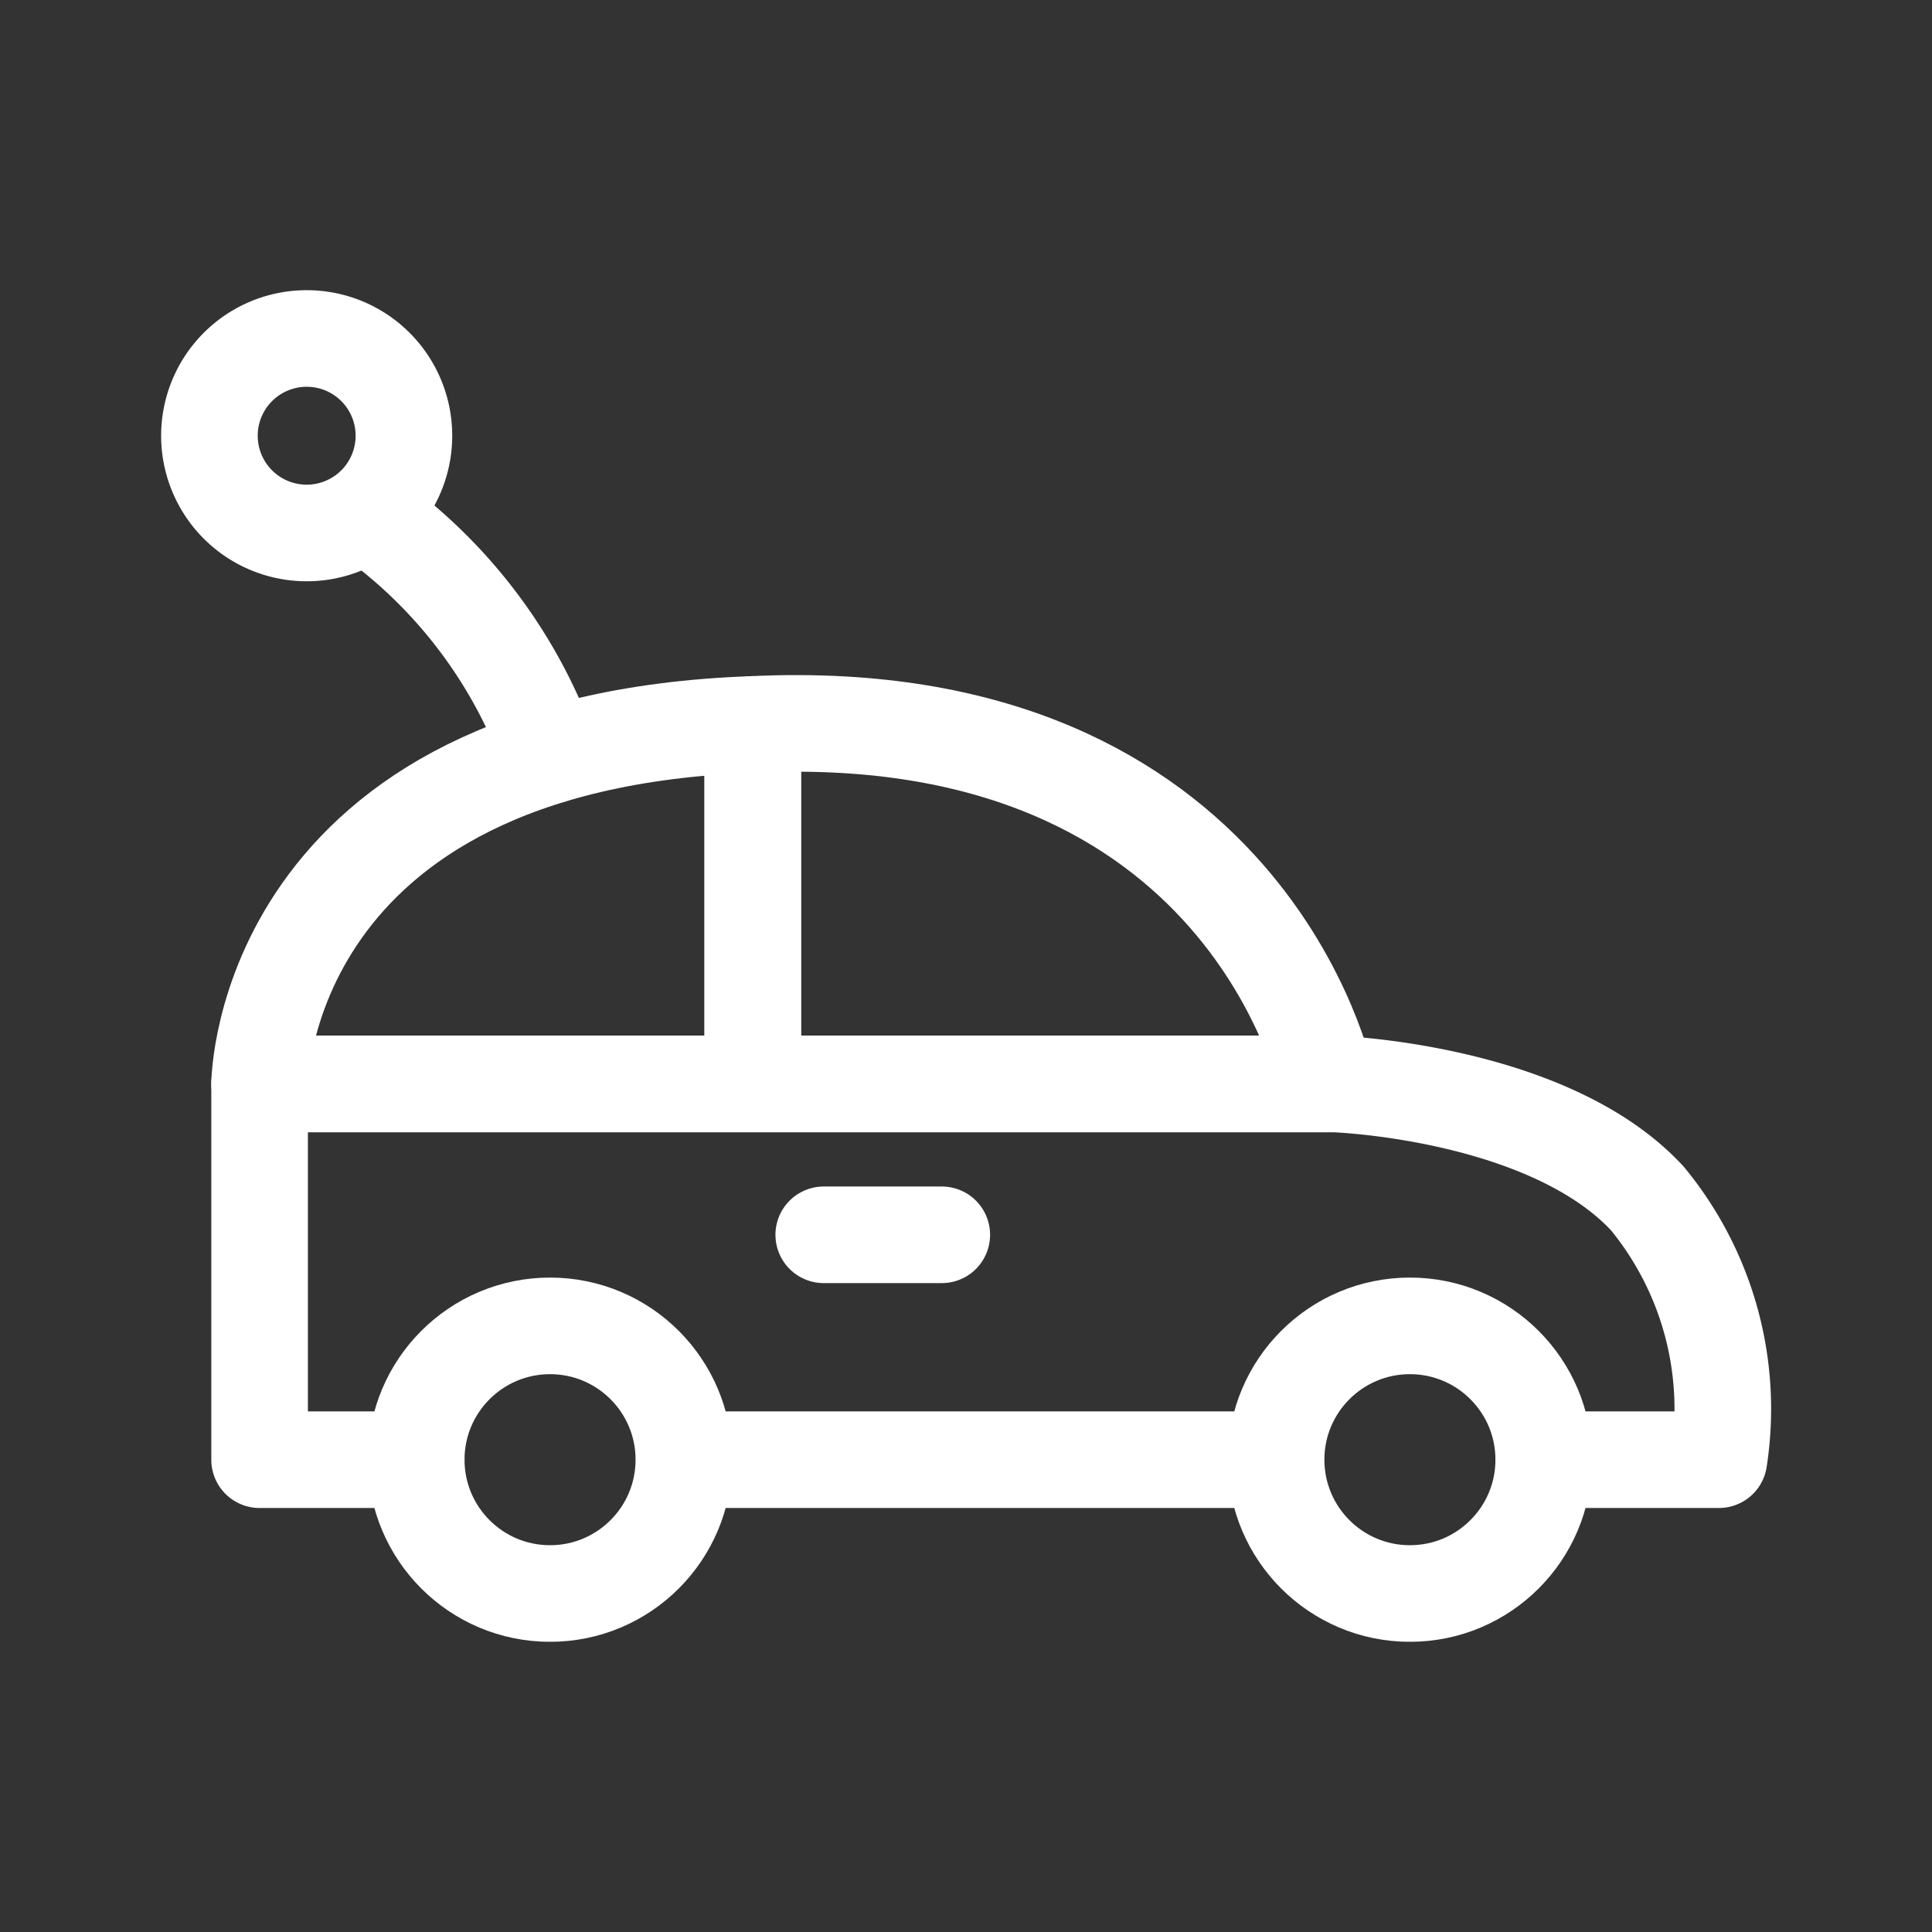<svg xmlns="http://www.w3.org/2000/svg" xmlns:xlink="http://www.w3.org/1999/xlink" width="30" height="30" viewBox="0 0 30 30">
  <rect x="0" y="0" width="30" height="30" fill="#333333" stroke="none"/>
  <defs>
    <clipPath id="clip-path">
      <rect id="Rectángulo_21194" data-name="Rectángulo 21194" width="30" height="30" transform="translate(-9453 -16645)" fill="#ceff00"/>
    </clipPath>
    <clipPath id="clip-path-2">
      <rect id="Rectángulo_22320" data-name="Rectángulo 22320" width="24.994" height="20.987" transform="translate(0 0)" fill="none"/>
    </clipPath>
  </defs>
  <g id="icn-infantil" transform="translate(9453 16645)" clip-path="url(#clip-path)">
    <g id="Grupo_19379" data-name="Grupo 19379" transform="translate(-9450.497 -16640.494)">
      <g id="Grupo_19378" data-name="Grupo 19378" clip-path="url(#clip-path-2)">
        <path id="Trazado_42407" data-name="Trazado 42407" d="M3.769,2.259A1.51,1.51,0,1,1,2.26.75,1.509,1.509,0,0,1,3.769,2.259Z" fill="none" stroke="#fff" stroke-linecap="round" stroke-linejoin="round" stroke-width="1.5"/>
        <path id="Trazado_42408" data-name="Trazado 42408" d="M21.468,18.16h2.72A5.144,5.144,0,0,0,23.074,14.1c-1.548-1.664-4.854-1.774-4.854-1.774H1.528V18.16H3.96" fill="none" stroke="#fff" stroke-linecap="round" stroke-linejoin="round" stroke-width="1.5"/>
        <path id="Trazado_42409" data-name="Trazado 42409" d="M9.186,6.743v5.581H18.1S16.888,6.377,9.186,6.743Z" fill="none" stroke="#fff" stroke-linecap="round" stroke-linejoin="round" stroke-width="1.5"/>
        <path id="Trazado_42410" data-name="Trazado 42410" d="M9.186,6.743v5.581H1.528S1.559,7.011,9.186,6.743Z" fill="none" stroke="#fff" stroke-linecap="round" stroke-linejoin="round" stroke-width="1.5"/>
        <line id="Línea_930" data-name="Línea 930" x2="1.833" transform="translate(10.288 14.668)" fill="none" stroke="#fff" stroke-linecap="round" stroke-linejoin="round" stroke-width="1.5"/>
        <path id="Trazado_42411" data-name="Trazado 42411" d="M3.2,3.483A7.756,7.756,0,0,1,6.038,7.227" fill="none" stroke="#fff" stroke-linecap="round" stroke-linejoin="round" stroke-width="1.5"/>
        <circle id="Elipse_727" data-name="Elipse 727" cx="2.078" cy="2.078" r="2.078" transform="translate(3.96 16.082)" fill="none" stroke="#fff" stroke-width="1.5"/>
        <circle id="Elipse_728" data-name="Elipse 728" cx="2.078" cy="2.078" r="2.078" transform="translate(17.312 16.082)" fill="none" stroke="#fff" stroke-width="1.5"/>
        <line id="Línea_931" data-name="Línea 931" x2="9.197" transform="translate(8.116 18.16)" fill="none" stroke="#fff" stroke-width="1.5"/>
      </g>
    </g>
  </g>
</svg>
